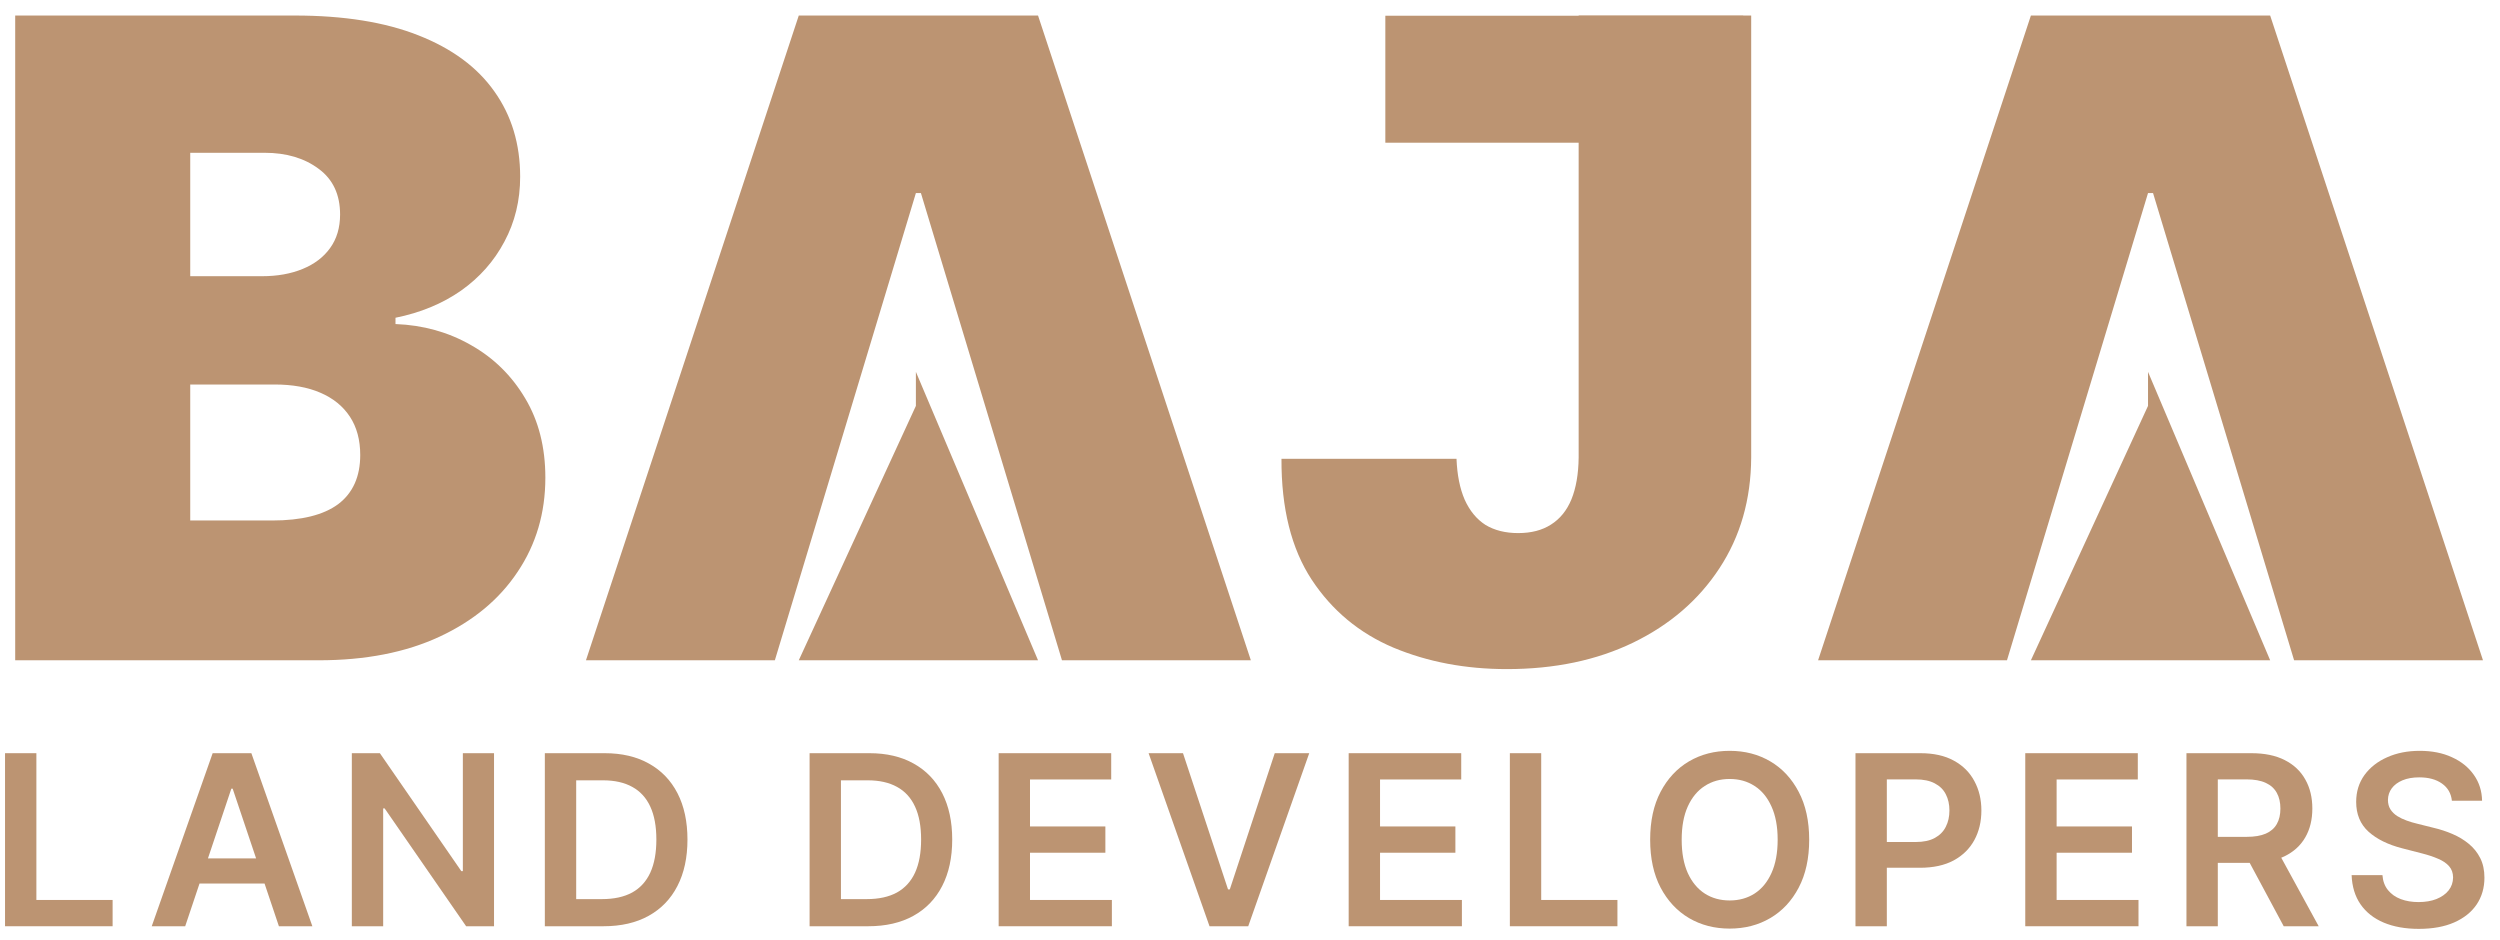 <svg width="141" height="53" viewBox="0 0 141 53" fill="none" xmlns="http://www.w3.org/2000/svg">
<path d="M138.287 45.163C138.243 44.747 138.055 44.423 137.725 44.191C137.398 43.959 136.972 43.843 136.448 43.843C136.079 43.843 135.763 43.899 135.499 44.01C135.236 44.121 135.034 44.272 134.894 44.463C134.754 44.653 134.683 44.871 134.68 45.115C134.68 45.319 134.726 45.495 134.818 45.644C134.913 45.794 135.042 45.921 135.204 46.026C135.366 46.127 135.546 46.213 135.743 46.283C135.94 46.353 136.138 46.412 136.338 46.459L137.253 46.688C137.622 46.774 137.976 46.89 138.316 47.036C138.659 47.182 138.966 47.366 139.236 47.589C139.509 47.811 139.725 48.08 139.884 48.394C140.043 48.709 140.122 49.077 140.122 49.5C140.122 50.072 139.976 50.575 139.684 51.011C139.391 51.443 138.969 51.781 138.416 52.026C137.866 52.267 137.201 52.388 136.419 52.388C135.66 52.388 135.001 52.27 134.442 52.035C133.886 51.8 133.45 51.457 133.136 51.006C132.824 50.555 132.656 50.005 132.631 49.357H134.37C134.395 49.697 134.5 49.98 134.685 50.205C134.869 50.431 135.109 50.599 135.404 50.71C135.703 50.822 136.036 50.877 136.405 50.877C136.789 50.877 137.126 50.82 137.415 50.706C137.708 50.588 137.936 50.426 138.102 50.219C138.267 50.01 138.351 49.765 138.354 49.486C138.351 49.231 138.276 49.022 138.13 48.856C137.984 48.688 137.779 48.548 137.515 48.437C137.255 48.323 136.95 48.221 136.6 48.132L135.49 47.846C134.686 47.64 134.051 47.327 133.584 46.907C133.12 46.485 132.888 45.924 132.888 45.225C132.888 44.65 133.044 44.147 133.355 43.714C133.67 43.282 134.097 42.947 134.637 42.709C135.177 42.467 135.789 42.347 136.472 42.347C137.164 42.347 137.771 42.467 138.292 42.709C138.816 42.947 139.228 43.279 139.526 43.705C139.825 44.127 139.979 44.614 139.989 45.163H138.287Z" fill="#BC9472"/>
<path d="M123.316 52.24V42.48H126.976C127.725 42.48 128.354 42.61 128.863 42.871C129.374 43.131 129.76 43.497 130.021 43.967C130.285 44.434 130.416 44.979 130.416 45.602C130.416 46.227 130.283 46.771 130.016 47.231C129.752 47.689 129.363 48.043 128.849 48.294C128.334 48.542 127.702 48.666 126.952 48.666H124.345V47.198H126.714C127.152 47.198 127.511 47.138 127.791 47.017C128.07 46.893 128.277 46.714 128.41 46.478C128.547 46.24 128.615 45.948 128.615 45.602C128.615 45.255 128.547 44.96 128.41 44.715C128.273 44.467 128.065 44.28 127.786 44.153C127.506 44.023 127.146 43.957 126.704 43.957H125.084V52.24H123.316ZM128.358 47.818L130.774 52.24H128.801L126.428 47.818H128.358Z" fill="#BC9472"/>
<path d="M114.225 52.24V42.48H120.572V43.962H115.993V46.612H120.244V48.094H115.993V50.758H120.611V52.24H114.225Z" fill="#BC9472"/>
<path d="M104.649 52.24V42.48H108.309C109.059 42.48 109.688 42.62 110.196 42.9C110.708 43.179 111.094 43.563 111.354 44.053C111.618 44.539 111.75 45.092 111.75 45.711C111.75 46.337 111.618 46.893 111.354 47.379C111.09 47.865 110.701 48.248 110.187 48.528C109.672 48.804 109.038 48.942 108.285 48.942H105.859V47.489H108.047C108.485 47.489 108.844 47.413 109.124 47.26C109.403 47.108 109.61 46.898 109.743 46.631C109.88 46.364 109.948 46.057 109.948 45.711C109.948 45.365 109.88 45.06 109.743 44.796C109.61 44.532 109.402 44.328 109.119 44.181C108.839 44.032 108.479 43.957 108.037 43.957H106.417V52.24H104.649Z" fill="#BC9472"/>
<path d="M102.038 47.36C102.038 48.412 101.841 49.312 101.447 50.062C101.056 50.809 100.522 51.381 99.846 51.778C99.172 52.175 98.408 52.373 97.553 52.373C96.699 52.373 95.933 52.175 95.257 51.778C94.583 51.377 94.049 50.804 93.655 50.057C93.264 49.308 93.069 48.408 93.069 47.36C93.069 46.308 93.264 45.409 93.655 44.663C94.049 43.913 94.583 43.34 95.257 42.942C95.933 42.545 96.699 42.347 97.553 42.347C98.408 42.347 99.172 42.545 99.846 42.942C100.522 43.34 101.056 43.913 101.447 44.663C101.841 45.409 102.038 46.308 102.038 47.36ZM100.26 47.36C100.26 46.62 100.144 45.995 99.912 45.487C99.684 44.976 99.366 44.59 98.959 44.329C98.553 44.065 98.084 43.934 97.553 43.934C97.023 43.934 96.554 44.065 96.148 44.329C95.741 44.59 95.422 44.976 95.19 45.487C94.961 45.995 94.847 46.62 94.847 47.36C94.847 48.1 94.961 48.726 95.19 49.238C95.422 49.746 95.741 50.132 96.148 50.396C96.554 50.656 97.023 50.786 97.553 50.786C98.084 50.786 98.553 50.656 98.959 50.396C99.366 50.132 99.684 49.746 99.912 49.238C100.144 48.726 100.26 48.1 100.26 47.36Z" fill="#BC9472"/>
<path d="M85.156 52.24V42.48H86.924V50.758H91.223V52.24H85.156Z" fill="#BC9472"/>
<path d="M76.065 52.24V42.48H82.413V43.962H77.834V46.612H82.084V48.094H77.834V50.758H82.451V52.24H76.065Z" fill="#BC9472"/>
<path d="M66.721 42.48L69.261 50.162H69.361L71.896 42.48H73.841L70.4 52.24H68.217L64.781 42.48H66.721Z" fill="#BC9472"/>
<path d="M56.324 52.24V42.48H62.672V43.962H58.092V46.612H62.343V48.094H58.092V50.758H62.71V52.24H56.324Z" fill="#BC9472"/>
<path d="M48.968 52.24H45.661V42.48H49.035C50.004 42.48 50.836 42.675 51.532 43.066C52.231 43.454 52.768 44.011 53.143 44.739C53.517 45.467 53.705 46.337 53.705 47.35C53.705 48.367 53.516 49.241 53.138 49.972C52.763 50.702 52.221 51.263 51.513 51.654C50.807 52.045 49.959 52.24 48.968 52.24ZM47.429 50.71H48.882C49.562 50.71 50.129 50.586 50.584 50.339C51.038 50.088 51.379 49.714 51.608 49.219C51.837 48.72 51.951 48.097 51.951 47.35C51.951 46.604 51.837 45.984 51.608 45.492C51.379 44.996 51.041 44.626 50.593 44.382C50.148 44.134 49.595 44.01 48.935 44.01H47.429V50.71Z" fill="#BC9472"/>
<path d="M34.036 52.24H30.729V42.48H34.103C35.072 42.48 35.904 42.675 36.6 43.066C37.299 43.454 37.836 44.011 38.211 44.739C38.586 45.467 38.773 46.337 38.773 47.35C38.773 48.367 38.584 49.241 38.206 49.972C37.831 50.702 37.289 51.263 36.581 51.654C35.876 52.045 35.027 52.24 34.036 52.24ZM32.497 50.71H33.95C34.63 50.71 35.197 50.586 35.652 50.339C36.106 50.088 36.447 49.714 36.676 49.219C36.905 48.72 37.019 48.097 37.019 47.35C37.019 46.604 36.905 45.984 36.676 45.492C36.447 44.996 36.109 44.626 35.661 44.382C35.216 44.134 34.664 44.01 34.003 44.01H32.497V50.71Z" fill="#BC9472"/>
<path d="M27.863 42.48V52.24H26.29L21.692 45.592H21.611V52.24H19.843V42.48H21.425L26.019 49.133H26.105V42.48H27.863Z" fill="#BC9472"/>
<path d="M10.445 52.24H8.558L11.994 42.48H14.177L17.617 52.24H15.73L13.123 44.482H13.047L10.445 52.24ZM10.507 48.413H15.654V49.833H10.507V48.413Z" fill="#BC9472"/>
<path d="M0.284 52.24V42.48H2.052V50.758H6.351V52.24H0.284Z" fill="#BC9472"/>
<path d="M89.036 0.876H98.767V25.805C98.755 28.172 98.157 30.256 96.973 32.055C95.801 33.842 94.18 35.239 92.108 36.245C90.049 37.24 87.675 37.737 84.988 37.737C82.656 37.737 80.526 37.334 78.596 36.529C76.667 35.713 75.128 34.434 73.98 32.694C72.831 30.942 72.263 28.669 72.275 25.876H82.147C82.183 26.787 82.337 27.557 82.609 28.184C82.893 28.812 83.284 29.285 83.781 29.605C84.29 29.912 84.905 30.066 85.627 30.066C86.361 30.066 86.977 29.907 87.474 29.587C87.983 29.267 88.368 28.794 88.628 28.166C88.888 27.527 89.025 26.74 89.036 25.805V0.876Z" fill="#BC9472"/>
<path d="M43.702 37.24H33.048L45.051 0.876H58.545L70.548 37.24H59.895L51.94 10.89H51.656L43.702 37.24ZM51.656 22.893V20.973L58.545 37.24H45.051L51.656 22.893Z" fill="#BC9472"/>
<path d="M113.194 37.24H102.54L114.543 0.876H128.037L140.04 37.24H129.387L121.432 10.89H121.148L113.194 37.24ZM121.148 22.893V20.973L128.037 37.24H114.543L121.148 22.893Z" fill="#BC9472"/>
<path d="M0.857 37.24V0.876H16.624C19.394 0.876 21.72 1.249 23.602 1.995C25.496 2.74 26.922 3.794 27.881 5.155C28.852 6.516 29.337 8.12 29.337 9.967C29.337 11.305 29.041 12.524 28.45 13.625C27.869 14.725 27.053 15.649 25.999 16.394C24.946 17.128 23.715 17.637 22.306 17.921V18.276C23.869 18.336 25.289 18.732 26.567 19.466C27.846 20.188 28.864 21.189 29.621 22.467C30.379 23.733 30.758 25.225 30.758 26.941C30.758 28.93 30.237 30.7 29.195 32.25C28.165 33.801 26.698 35.02 24.792 35.908C22.886 36.796 20.613 37.24 17.974 37.24H0.857ZM10.729 29.356H15.346C17.003 29.356 18.246 29.048 19.075 28.433C19.903 27.805 20.317 26.882 20.317 25.663C20.317 24.811 20.122 24.089 19.732 23.497C19.341 22.905 18.785 22.455 18.062 22.147C17.352 21.84 16.494 21.686 15.488 21.686H10.729V29.356ZM10.729 15.578H14.778C15.642 15.578 16.405 15.442 17.068 15.169C17.731 14.897 18.246 14.506 18.613 13.997C18.992 13.477 19.181 12.843 19.181 12.098C19.181 10.973 18.779 10.115 17.974 9.523C17.169 8.919 16.151 8.617 14.92 8.617H10.729V15.578Z" fill="#BC9472"/>
<rect x="78.133" y="0.887" width="20.184" height="7.162" fill="#BC9472"/>
</svg>
